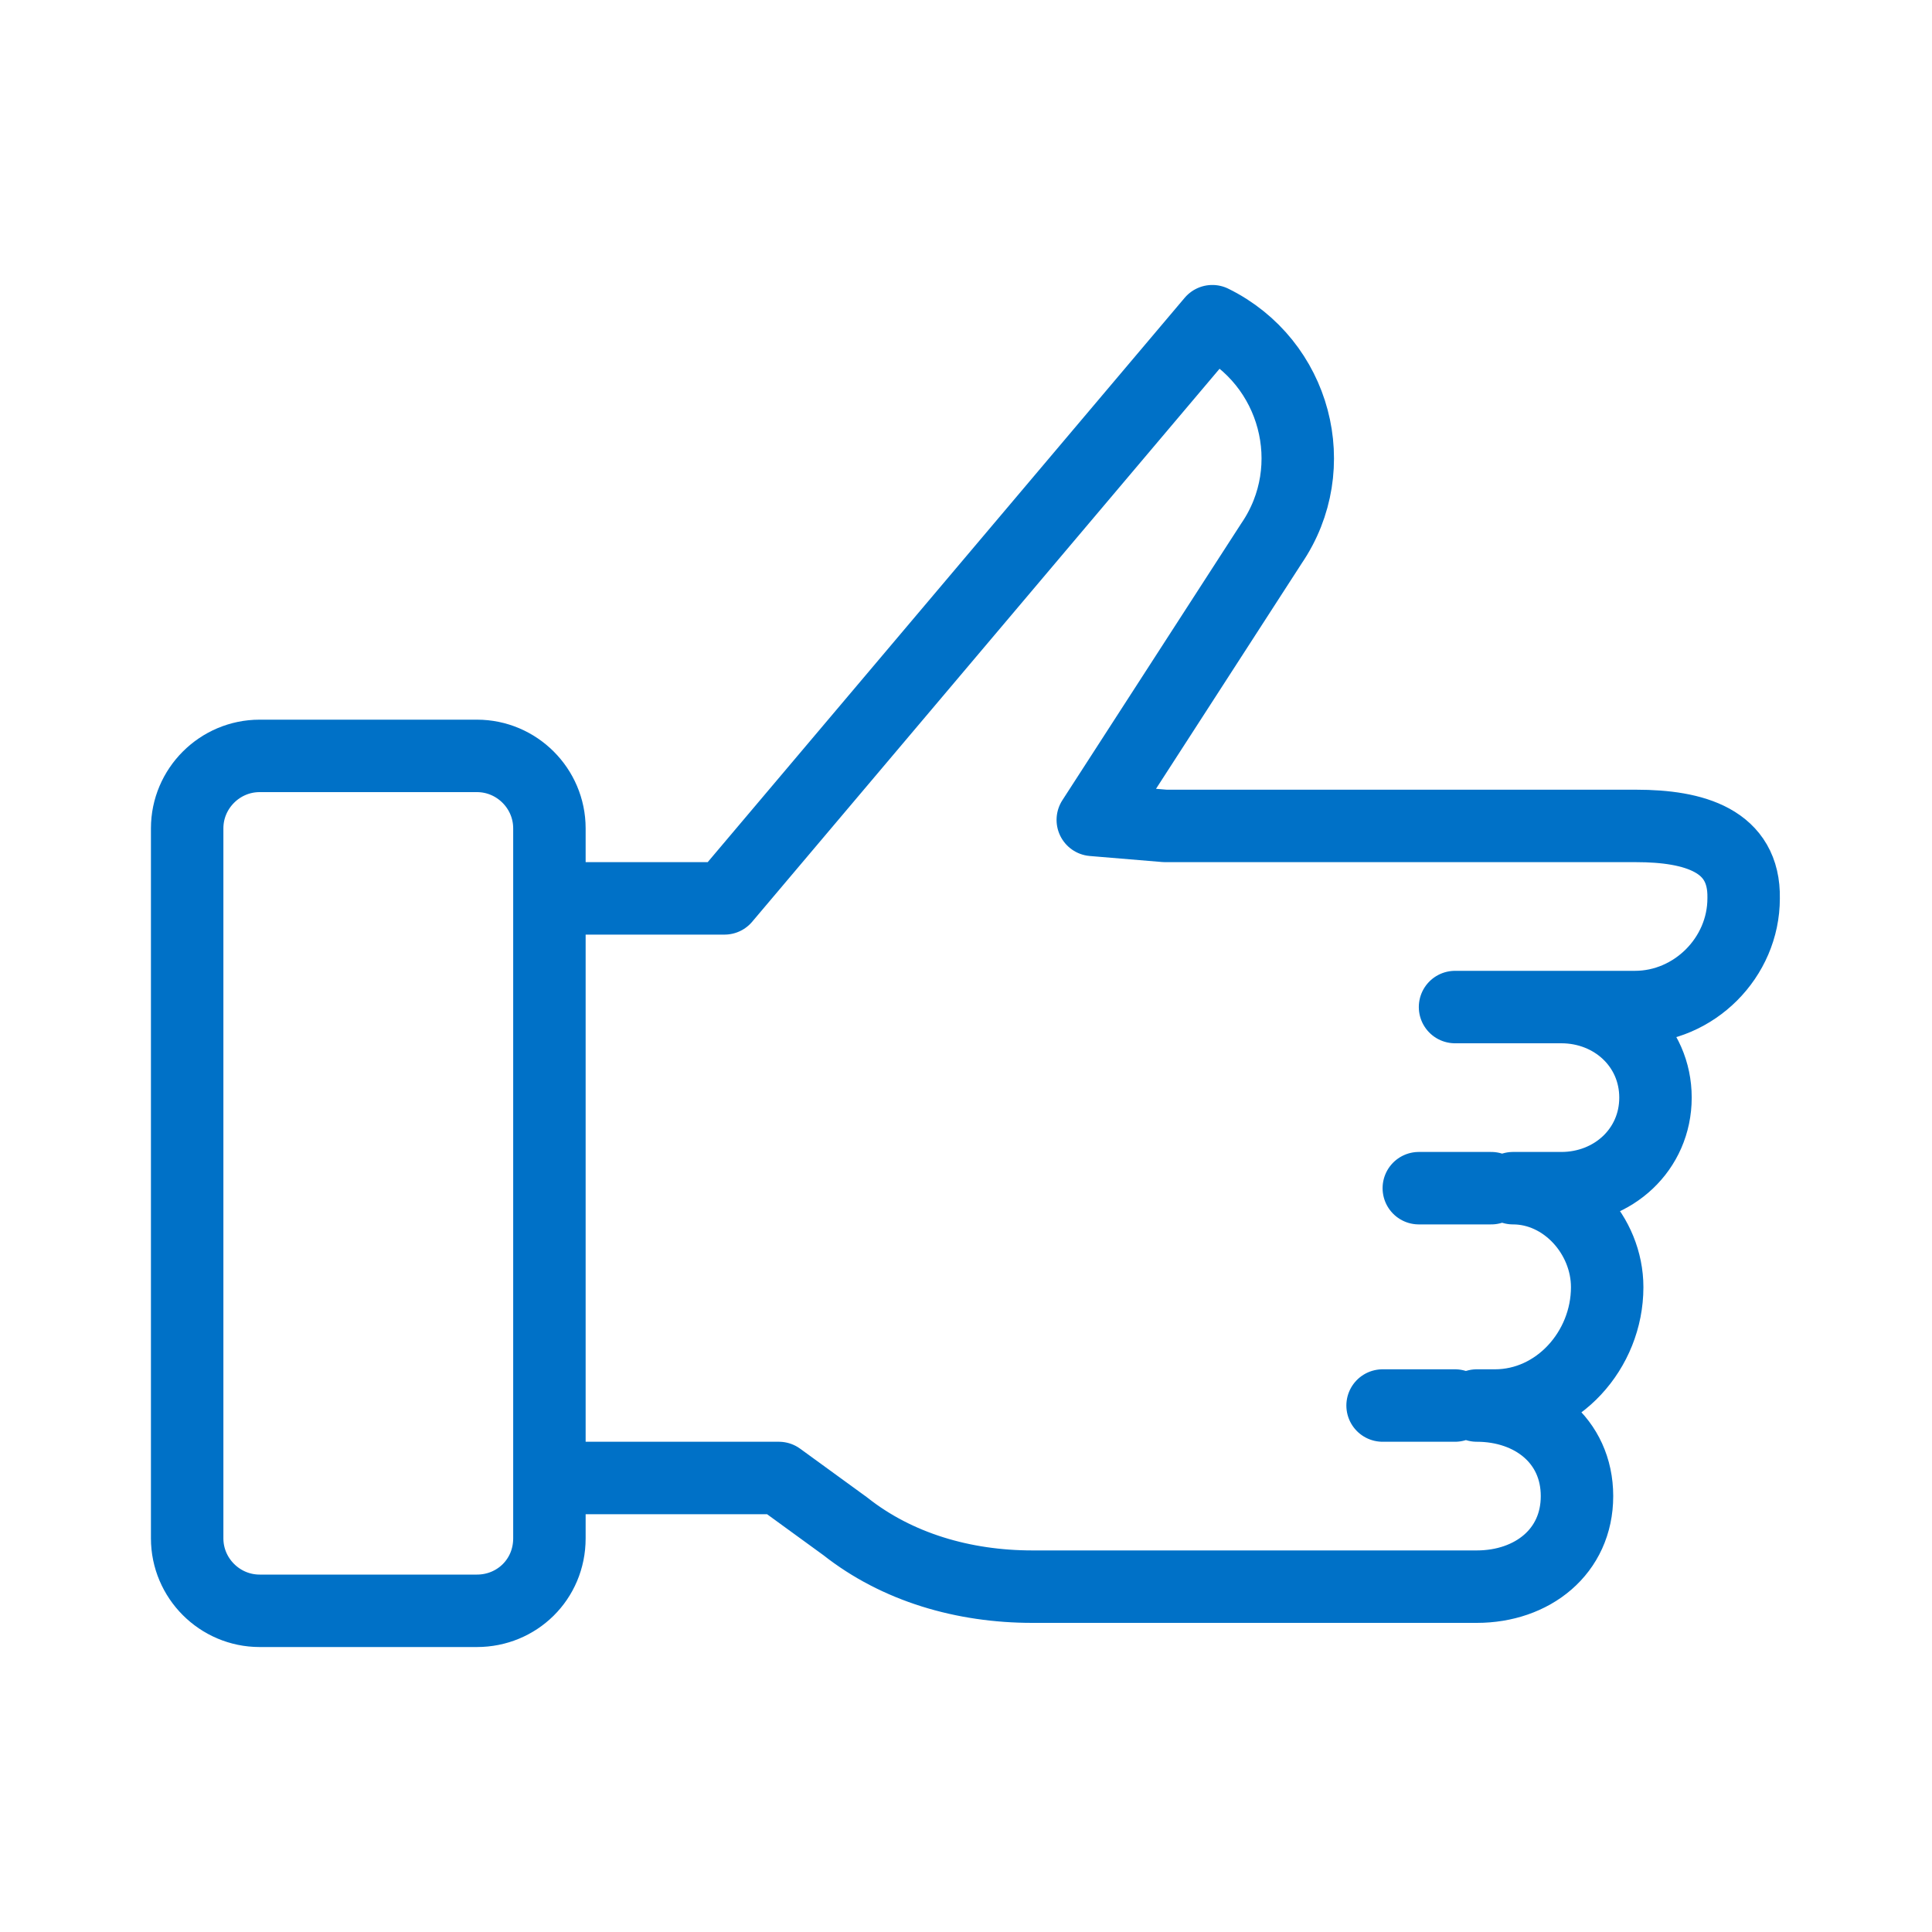 <?xml version="1.0" encoding="utf-8"?>
<!-- Generator: Adobe Illustrator 25.4.1, SVG Export Plug-In . SVG Version: 6.00 Build 0)  -->
<svg version="1.1" id="Layer_1" xmlns="http://www.w3.org/2000/svg" xmlns:xlink="http://www.w3.org/1999/xlink" x="0px" y="0px"
	 viewBox="0 0 160 160" style="enable-background:new 0 0 160 160;" xml:space="preserve">
<style type="text/css">
	.st0{fill:none;stroke:#0071C7;stroke-width:6;stroke-linecap:round;stroke-linejoin:round;}
</style>
<g>
	<path class="st0" d="M129.5,83.4h-9 M123.5,98.4h-6 M120.5,116.4h-6 M135.5,68.4h-39l-6-0.5L105.3,45c4.3-6.3,2-15-4.9-18.4
		L60,74.4H45.5v48h19l5.5,4c4.3,3.4,9.8,5,15.5,5H97h23.1h2.2c4.6,0,8.3-2.9,8.3-7.5c0-4.6-3.7-7.5-8.3-7.5h1.5
		c5.2,0,9.3-4.6,9.3-9.8c0-4.3-3.5-8.2-7.8-8.2h4c4.3,0,7.8-3.2,7.8-7.5s-3.5-7.5-7.8-7.5h6.1c4.9,0,9-4.1,9-9v0
		C144.5,69.6,140.3,68.4,135.5,68.4z M39.5,133.4h-18c-3.3,0-6-2.7-6-6V68.6c0-3.3,2.7-6,6-6h18c3.3,0,6,2.7,6,6v58.8
		C45.5,130.8,42.8,133.4,39.5,133.4z"/>
</g>
</svg>
